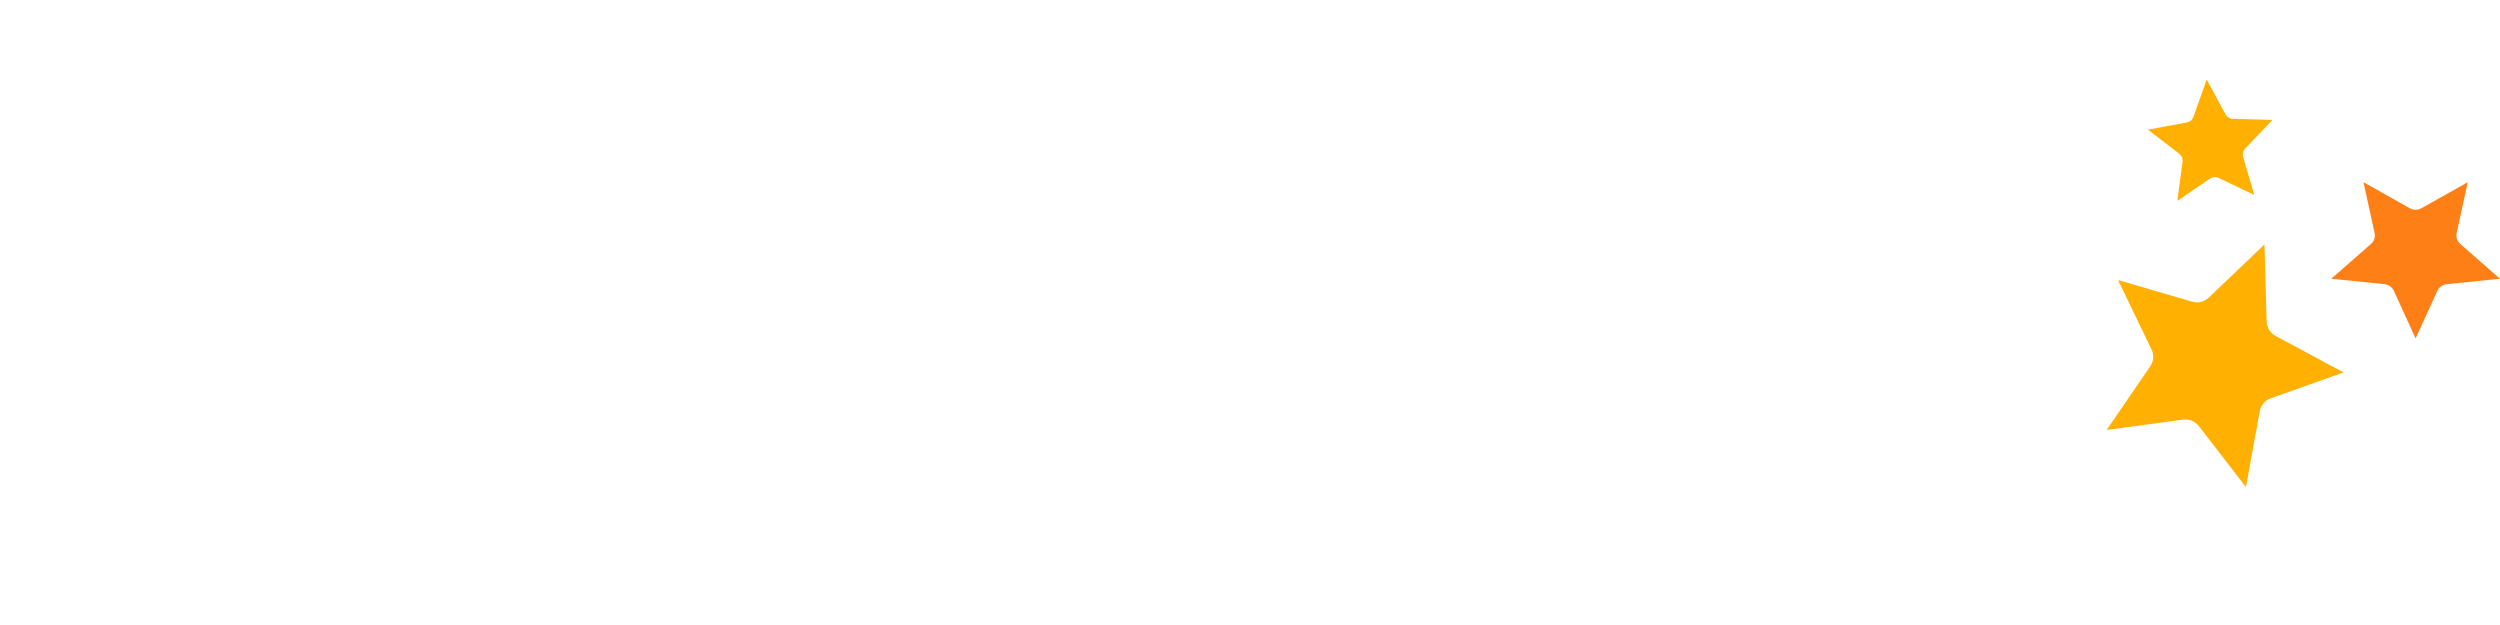 <svg xmlns="http://www.w3.org/2000/svg" xmlns:xlink="http://www.w3.org/1999/xlink" width="400" zoomAndPan="magnify" viewBox="0 0 300 75" height="100" preserveAspectRatio="xMidYMid meet" version="1.0"><defs><g/><clipPath id="1aa8664815"><path d="M 279.746 21.863 L 299.996 21.863 L 299.996 40.613 L 279.746 40.613 Z M 279.746 21.863 " clip-rule="nonzero"/></clipPath><clipPath id="6270c66663"><path d="M 252 29 L 282 29 L 282 59 L 252 59 Z M 252 29 " clip-rule="nonzero"/></clipPath><clipPath id="04cff1ff54"><path d="M 283.723 54.984 L 255.301 61.895 L 248.742 34.93 L 277.164 28.02 Z M 283.723 54.984 " clip-rule="nonzero"/></clipPath><clipPath id="b5d1febbfc"><path d="M 283.723 54.984 L 255.301 61.895 L 248.742 34.93 L 277.164 28.02 Z M 283.723 54.984 " clip-rule="nonzero"/></clipPath><clipPath id="fd9247be0d"><path d="M 257 9 L 273 9 L 273 25 L 257 25 Z M 257 9 " clip-rule="nonzero"/></clipPath><clipPath id="b3eeab03dd"><path d="M 276.227 18.531 L 264.809 28.258 L 255.566 17.41 L 266.984 7.684 Z M 276.227 18.531 " clip-rule="nonzero"/></clipPath><clipPath id="518bb28412"><path d="M 276.227 18.531 L 264.809 28.258 L 255.566 17.41 L 266.984 7.684 Z M 276.227 18.531 " clip-rule="nonzero"/></clipPath></defs><rect x="-30" width="360" fill="#ffffff" y="-7.5" height="90" fill-opacity="1"/><rect x="-30" width="360" fill="#ffffff" y="-7.5" height="90" fill-opacity="1"/><rect x="-30" width="360" fill="#ffffff" y="-7.5" height="90" fill-opacity="1"/><g clip-path="url(#1aa8664815)"><path fill="#ff7f17" d="M 289.871 40.613 L 287.266 34.906 C 287.164 34.684 287.008 34.496 286.809 34.355 C 286.609 34.215 286.375 34.125 286.129 34.102 L 279.75 33.449 L 284.52 29.273 C 284.703 29.109 284.84 28.906 284.914 28.68 C 284.992 28.449 285.004 28.207 284.953 27.973 L 283.617 21.863 L 289.172 24.988 C 289.383 25.105 289.625 25.172 289.871 25.172 C 290.121 25.172 290.359 25.105 290.574 24.988 L 296.129 21.863 L 294.793 27.973 C 294.742 28.207 294.754 28.449 294.832 28.68 C 294.906 28.906 295.043 29.109 295.227 29.273 L 299.992 33.449 L 293.613 34.102 C 293.371 34.125 293.137 34.215 292.938 34.355 C 292.738 34.496 292.578 34.684 292.48 34.906 Z M 289.871 40.613 " fill-opacity="1" fill-rule="evenodd"/></g><g clip-path="url(#6270c66663)"><g clip-path="url(#04cff1ff54)"><g clip-path="url(#b5d1febbfc)"><path fill="#ffb001" d="M 269.512 58.441 L 263.855 51.121 C 263.637 50.84 263.352 50.621 263.02 50.484 C 262.691 50.352 262.332 50.305 261.98 50.352 L 252.797 51.594 L 258.031 43.957 C 258.23 43.664 258.352 43.324 258.379 42.969 C 258.406 42.613 258.34 42.262 258.184 41.941 L 254.172 33.609 L 263.062 36.207 C 263.402 36.309 263.766 36.316 264.109 36.234 C 264.457 36.148 264.773 35.977 265.031 35.73 L 271.734 29.34 L 271.996 38.582 C 272.004 38.938 272.109 39.285 272.297 39.586 C 272.484 39.887 272.746 40.137 273.059 40.305 L 281.215 44.688 L 272.484 47.797 C 272.152 47.918 271.852 48.125 271.621 48.395 C 271.391 48.664 271.238 48.992 271.172 49.34 Z M 269.512 58.441 " fill-opacity="1" fill-rule="evenodd"/></g></g></g><g clip-path="url(#fd9247be0d)"><g clip-path="url(#b3eeab03dd)"><g clip-path="url(#518bb28412)"><path fill="#ffb001" d="M 270.516 23.395 L 266.23 21.344 C 266.066 21.266 265.887 21.23 265.703 21.246 C 265.52 21.262 265.348 21.324 265.195 21.426 L 261.277 24.113 L 261.906 19.406 C 261.934 19.227 261.906 19.043 261.84 18.875 C 261.77 18.707 261.656 18.559 261.512 18.445 L 257.75 15.555 L 262.422 14.695 C 262.602 14.66 262.77 14.582 262.906 14.465 C 263.047 14.344 263.152 14.191 263.211 14.02 L 264.805 9.543 L 267.062 13.719 C 267.148 13.879 267.277 14.016 267.43 14.109 C 267.586 14.203 267.766 14.258 267.945 14.262 L 272.695 14.387 L 269.418 17.828 C 269.293 17.961 269.203 18.125 269.16 18.301 C 269.117 18.48 269.121 18.664 269.172 18.84 Z M 270.516 23.395 " fill-opacity="1" fill-rule="evenodd"/></g></g></g><g fill="#ffffff" fill-opacity="1"><g transform="translate(6.433, 54.088)"><g><path d="M 27.109 0 L 27.109 -7.703 L 12.719 -7.703 L 12.719 -15.406 L 25.625 -15.406 L 25.625 -23 L 12.719 -23 L 12.719 -30.219 L 26.812 -30.219 L 26.812 -37.922 L 3.875 -37.922 L 3.875 0 Z M 27.109 0 "/></g></g></g><g fill="#ffffff" fill-opacity="1"><g transform="translate(35.333, 54.088)"><g><path d="M 22.453 -6.875 L 26.75 -29.266 L 18.516 -29.266 L 14.812 -7.109 C 14.613 -6.586 14.332 -6.305 13.969 -6.266 L 12.719 -6.266 L 8.781 -29.266 L 0.297 -29.266 L 5.734 0 L 14.688 0.359 C 17.719 0.473 19.77 -0.281 20.844 -1.906 C 21.477 -2.988 22.016 -4.645 22.453 -6.875 Z M 22.453 -6.875 "/></g></g></g><g fill="#ffffff" fill-opacity="1"><g transform="translate(62.084, 54.088)"><g><path d="M 24.359 0.359 L 24.359 -6.812 L 11.703 -6.812 C 11.18 -6.883 10.906 -7.16 10.875 -7.641 L 10.875 -10.875 L 25.266 -10.875 L 25.266 -21.5 C 25.266 -25.281 24.207 -27.727 22.094 -28.844 C 20.738 -29.52 18.805 -29.859 16.297 -29.859 L 11.344 -29.859 C 7.281 -29.859 4.656 -28.863 3.469 -26.875 C 2.75 -25.602 2.391 -23.812 2.391 -21.5 L 2.391 -8.594 C 2.391 -4.176 4.039 -1.43 7.344 -0.359 C 8.781 0.117 10.516 0.359 12.547 0.359 Z M 10.875 -22.156 C 10.945 -22.676 11.223 -22.957 11.703 -23 L 16.062 -23 C 16.582 -22.914 16.863 -22.633 16.906 -22.156 L 16.906 -16.844 L 10.875 -16.844 Z M 10.875 -22.156 "/></g></g></g><g fill="#ffffff" fill-opacity="1"><g transform="translate(89.432, 54.088)"><g><path d="M 17.266 -29.859 C 13.754 -29.773 11.758 -28.023 11.281 -24.609 L 10.688 -29.266 L 2.984 -29.266 L 3.109 0 L 11.594 0 L 11.469 -22.156 C 11.551 -22.676 11.828 -22.957 12.297 -23 L 17.266 -23 C 17.773 -22.914 18.051 -22.633 18.094 -22.156 L 18.094 0 L 26.578 0 L 26.578 -22.391 C 26.578 -26.211 25.203 -28.547 22.453 -29.391 C 21.422 -29.703 20.207 -29.859 18.812 -29.859 Z M 17.266 -29.859 "/></g></g></g><g fill="#ffffff" fill-opacity="1"><g transform="translate(118.392, 54.088)"><g><path d="M 19.344 -29.266 L 12.781 -29.266 L 12.781 -36.734 L 4.297 -36.734 L 4.297 -29.266 L 1.312 -29.266 L 1.312 -22.688 L 4.297 -22.688 L 4.297 -8.953 C 4.297 -4.535 5.945 -1.789 9.25 -0.719 C 10.688 -0.238 12.422 0 14.453 0 L 19.344 0 L 19.344 -7.172 L 13.609 -7.172 C 13.098 -7.242 12.82 -7.52 12.781 -8 L 12.781 -22.688 L 19.344 -22.688 Z M 19.344 -29.266 "/></g></g></g><g fill="#ffffff" fill-opacity="1"><g transform="translate(138.277, 54.088)"><g><path d="M 21.562 0.594 C 28.688 0.52 32.27 -2.66 32.312 -8.953 L 32.312 -37.922 L 23.359 -37.922 L 23.359 -8.188 C 23.273 -7.664 22.992 -7.383 22.516 -7.344 L 13.078 -7.344 C 12.555 -7.426 12.281 -7.707 12.25 -8.188 L 12.25 -37.922 L 3.281 -37.922 L 3.281 -8.953 C 3.363 -2.629 6.945 0.551 14.031 0.594 Z M 21.562 0.594 "/></g></g></g><g fill="#ffffff" fill-opacity="1"><g transform="translate(173.865, 54.088)"><g><path d="M 11.406 -23.047 C 10.883 -23.129 10.609 -23.41 10.578 -23.891 L 10.578 -29.391 C 10.648 -29.898 10.926 -30.176 11.406 -30.219 L 26.344 -30.219 L 26.344 -37.922 L 12.656 -38.219 C 7.363 -38.344 3.941 -36.516 2.391 -32.734 C 1.867 -31.41 1.609 -29.957 1.609 -28.375 L 1.609 -25.078 C 1.609 -20.348 3.617 -17.266 7.641 -15.828 C 9.117 -15.305 10.789 -15.047 12.656 -15.047 L 17.984 -15.047 C 18.492 -14.973 18.77 -14.695 18.812 -14.219 L 18.812 -8.547 C 18.727 -8.023 18.453 -7.742 17.984 -7.703 L 2.562 -7.703 L 2.562 0 L 16.719 0.297 C 22.02 0.422 25.445 -1.41 27 -5.203 C 27.508 -6.516 27.766 -7.969 27.766 -9.562 L 27.766 -13.016 C 27.766 -17.754 25.754 -20.844 21.734 -22.281 C 20.266 -22.789 18.594 -23.047 16.719 -23.047 Z M 11.406 -23.047 "/></g></g></g><g fill="#ffffff" fill-opacity="1"><g transform="translate(203.124, 54.088)"><g><path d="M 13.016 0 L 13.016 -12.484 L 20.125 -12.484 C 24.707 -12.484 27.93 -14.094 29.797 -17.312 C 30.711 -18.906 31.172 -20.68 31.172 -22.641 L 31.172 -28.375 C 31.172 -33.07 29.18 -36.113 25.203 -37.5 C 23.691 -38.02 22 -38.258 20.125 -38.219 L 4.188 -37.922 L 4.188 0 Z M 21.375 -30.516 C 21.895 -30.441 22.176 -30.164 22.219 -29.688 L 22.219 -21.016 C 22.133 -20.504 21.852 -20.227 21.375 -20.188 L 13.016 -20.188 L 13.016 -30.516 Z M 21.375 -30.516 "/></g></g></g></svg>